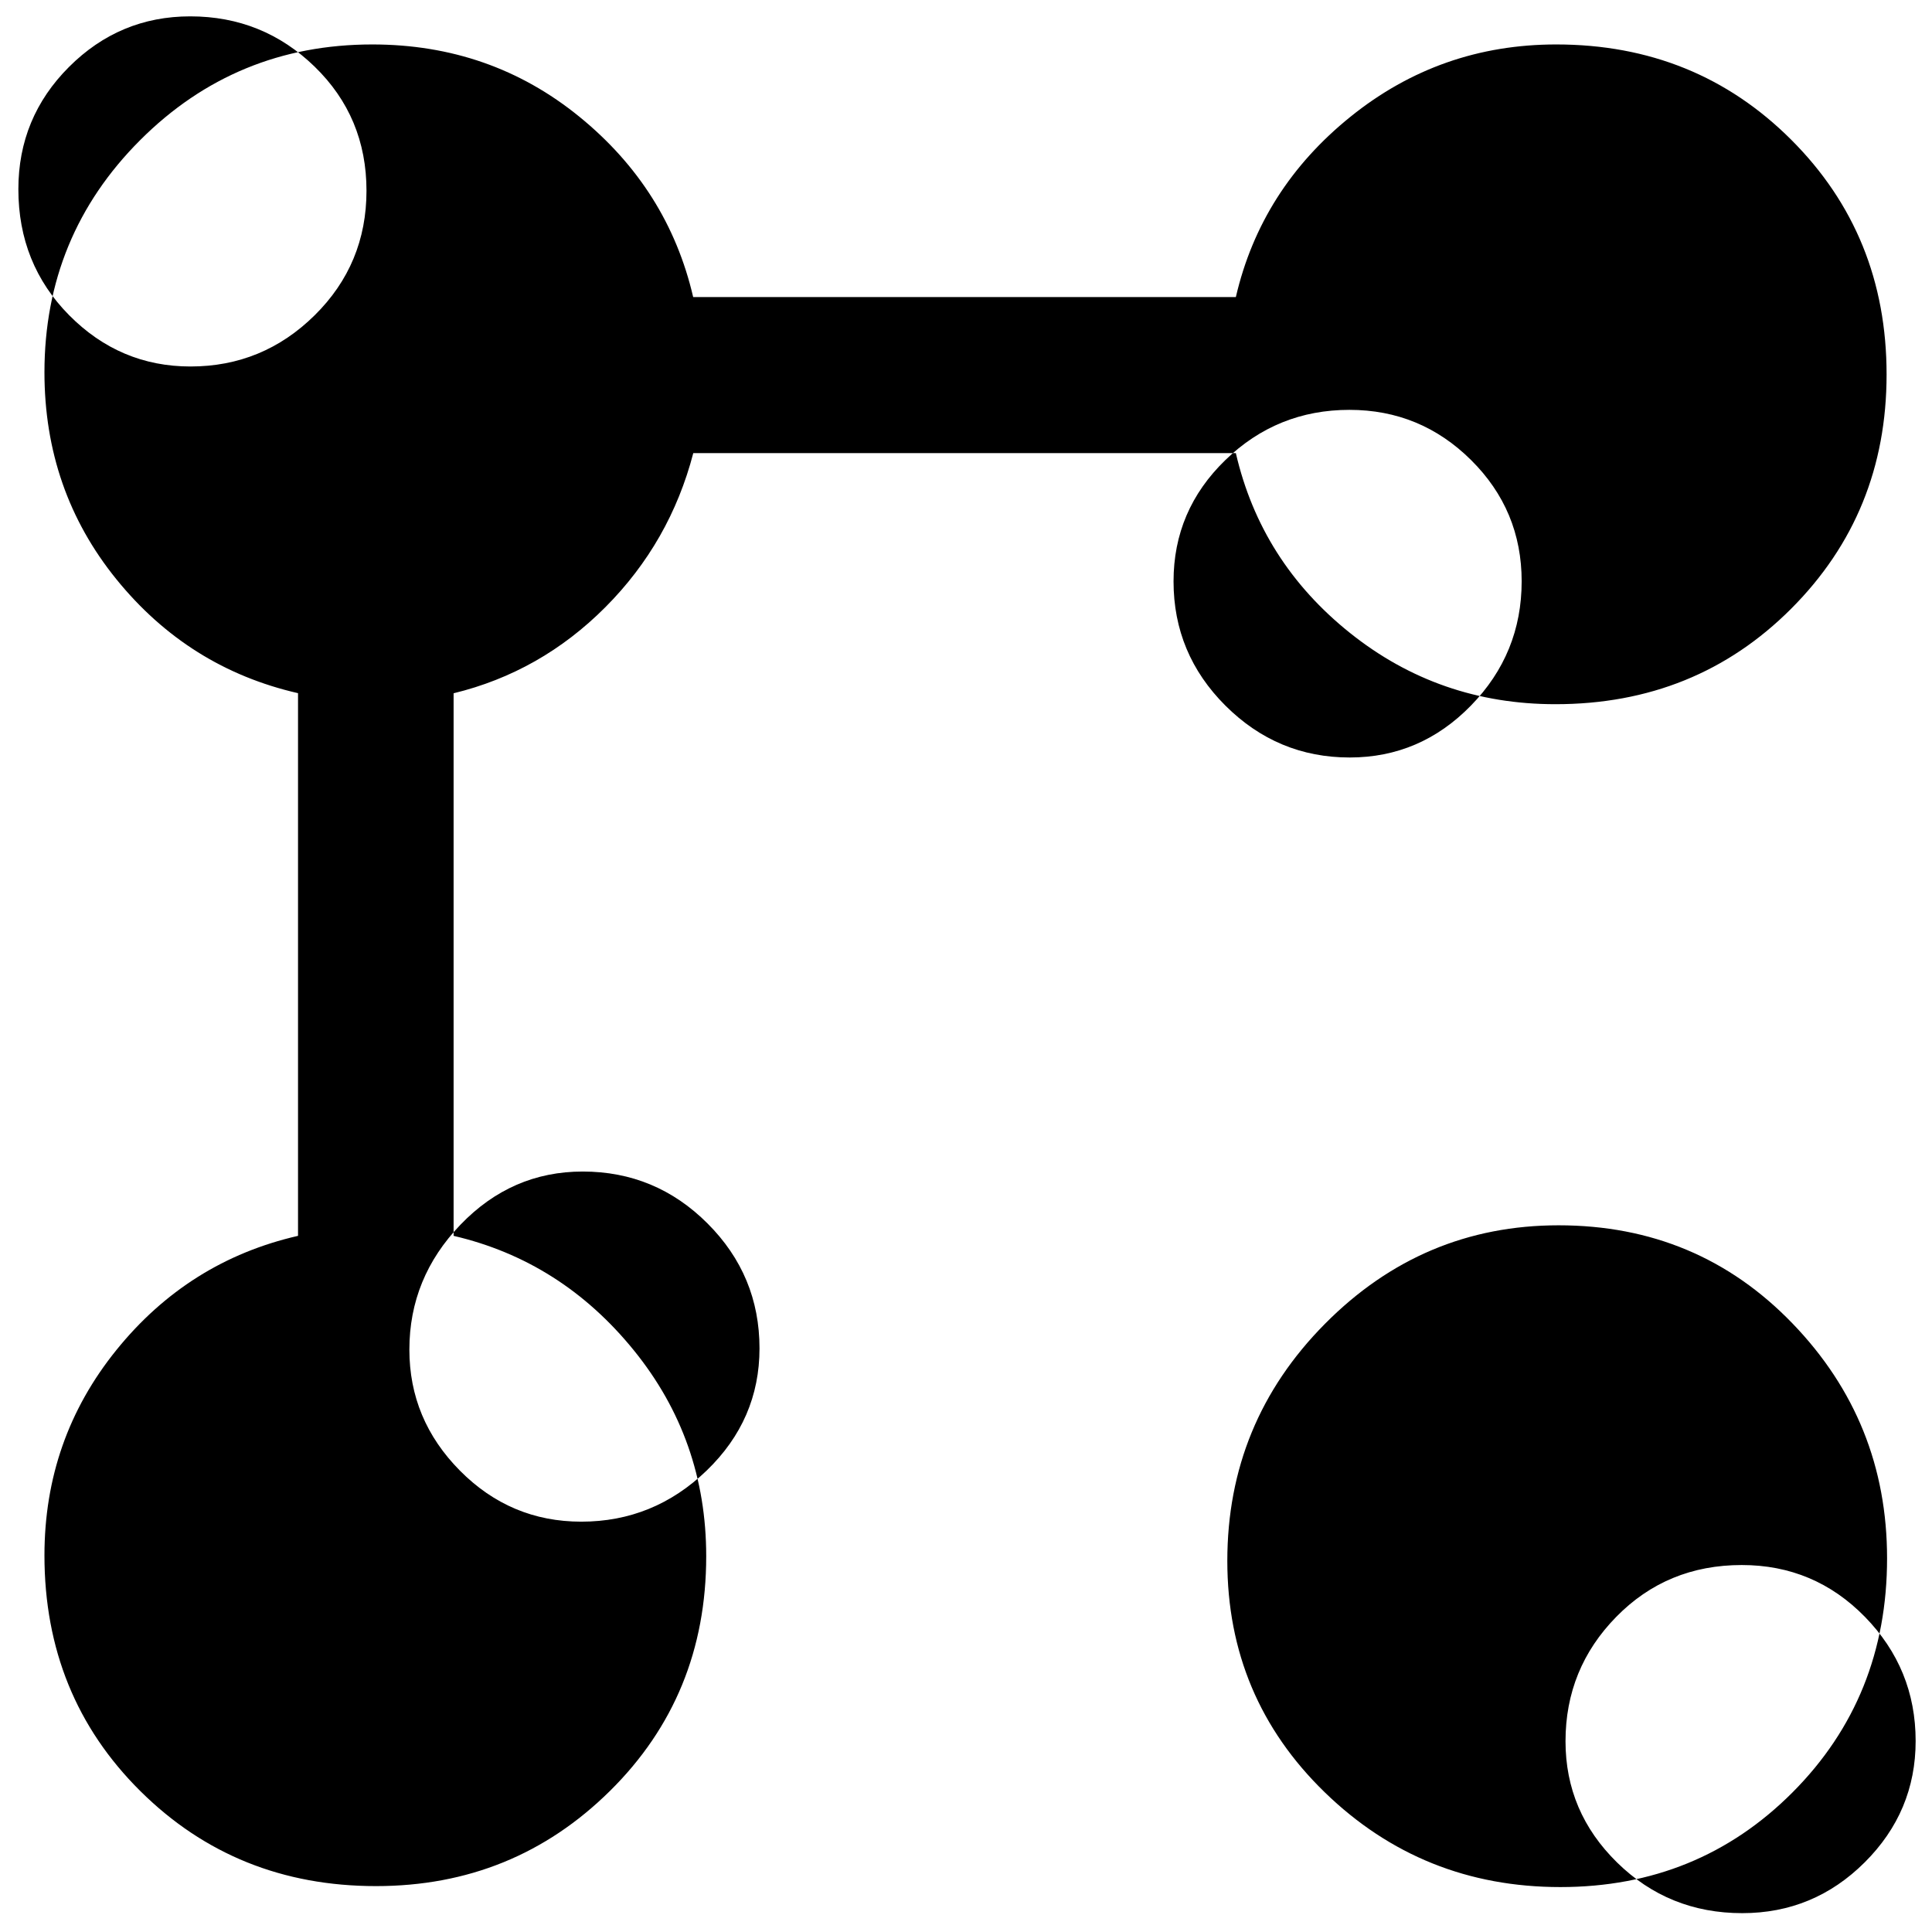 <svg xmlns="http://www.w3.org/2000/svg" height="48" viewBox="0 -960 960 960" width="48"><path d="M772.892-610.087q-57.798 0-102.062-35.38-44.265-35.381-56.743-89.381H344.485q-11.528 44.283-43.67 76.544-32.141 32.261-75.424 42.789v269.602q53.522 12.478 89.522 56.834 36 44.357 36 102.362 0 69.381-47.852 116.647-47.852 47.266-116.219 47.266-69.559 0-117.157-47.266T22.087-187.108q0-57.849 35.76-102.088 35.762-44.239 90.24-56.717v-269.652q-54.478-12.478-90.24-56.585-35.76-44.107-35.76-102.85 0-67.815 47.549-115.364Q117.184-937.913 185-937.913q58.743 0 102.85 35.88 44.107 35.881 56.585 89.642h269.652q12.478-53.761 57.007-89.642 44.53-35.88 102.189-35.88 69.354 0 116.753 47.339t47.399 116.629q0 68.94-47.399 116.399t-117.144 47.459Zm2.453 587.761q-68.587 0-117.042-47.044-48.455-47.045-48.455-115.046 0-68.826 48.515-117.781 48.516-48.955 116.115-48.955 69.126 0 116.161 48.723 47.035 48.724 47.035 116.734 0 69.173-46.926 116.271T775.345-22.326Zm-104.678-561.28q35.081 0 60.26-25.82 25.179-25.82 25.179-61.73 0-35.309-25.138-60.249-25.139-24.94-60.441-24.94-35.928 0-61.664 24.959-25.735 24.96-25.735 60.271 0 36.038 25.817 61.773 25.817 25.736 61.722 25.736ZM865.704-9.367q35.523 0 60.845-25.23 25.323-25.229 25.323-60.31 0-35.905-25.19-61.672-25.189-25.766-61.214-25.766-37.106 0-62.34 25.726t-25.234 61.852q0 35.104 25.643 60.252Q829.18-9.367 865.704-9.367ZM94.667-777.894q35.906 0 61.672-25.43 25.767-25.431 25.767-61.911 0-36.581-25.726-61.609t-61.852-25.028q-35.105 0-60.252 25.147-25.148 25.147-25.148 60.73 0 37.136 25.23 62.619 25.229 25.482 60.31 25.482Zm194.166 574q35.922 0 62.241-25.337 26.32-25.337 26.32-60.788 0-36.215-25.805-62.034-25.804-25.819-62.04-25.819-35.329 0-60.731 26.403-25.403 26.402-25.403 62.08 0 34.788 25.125 60.142 25.125 25.353 60.293 25.353Zm380.665-466.082Zm195.765 574.24ZM95.498-865.264Zm195.287 574Z"/></svg>